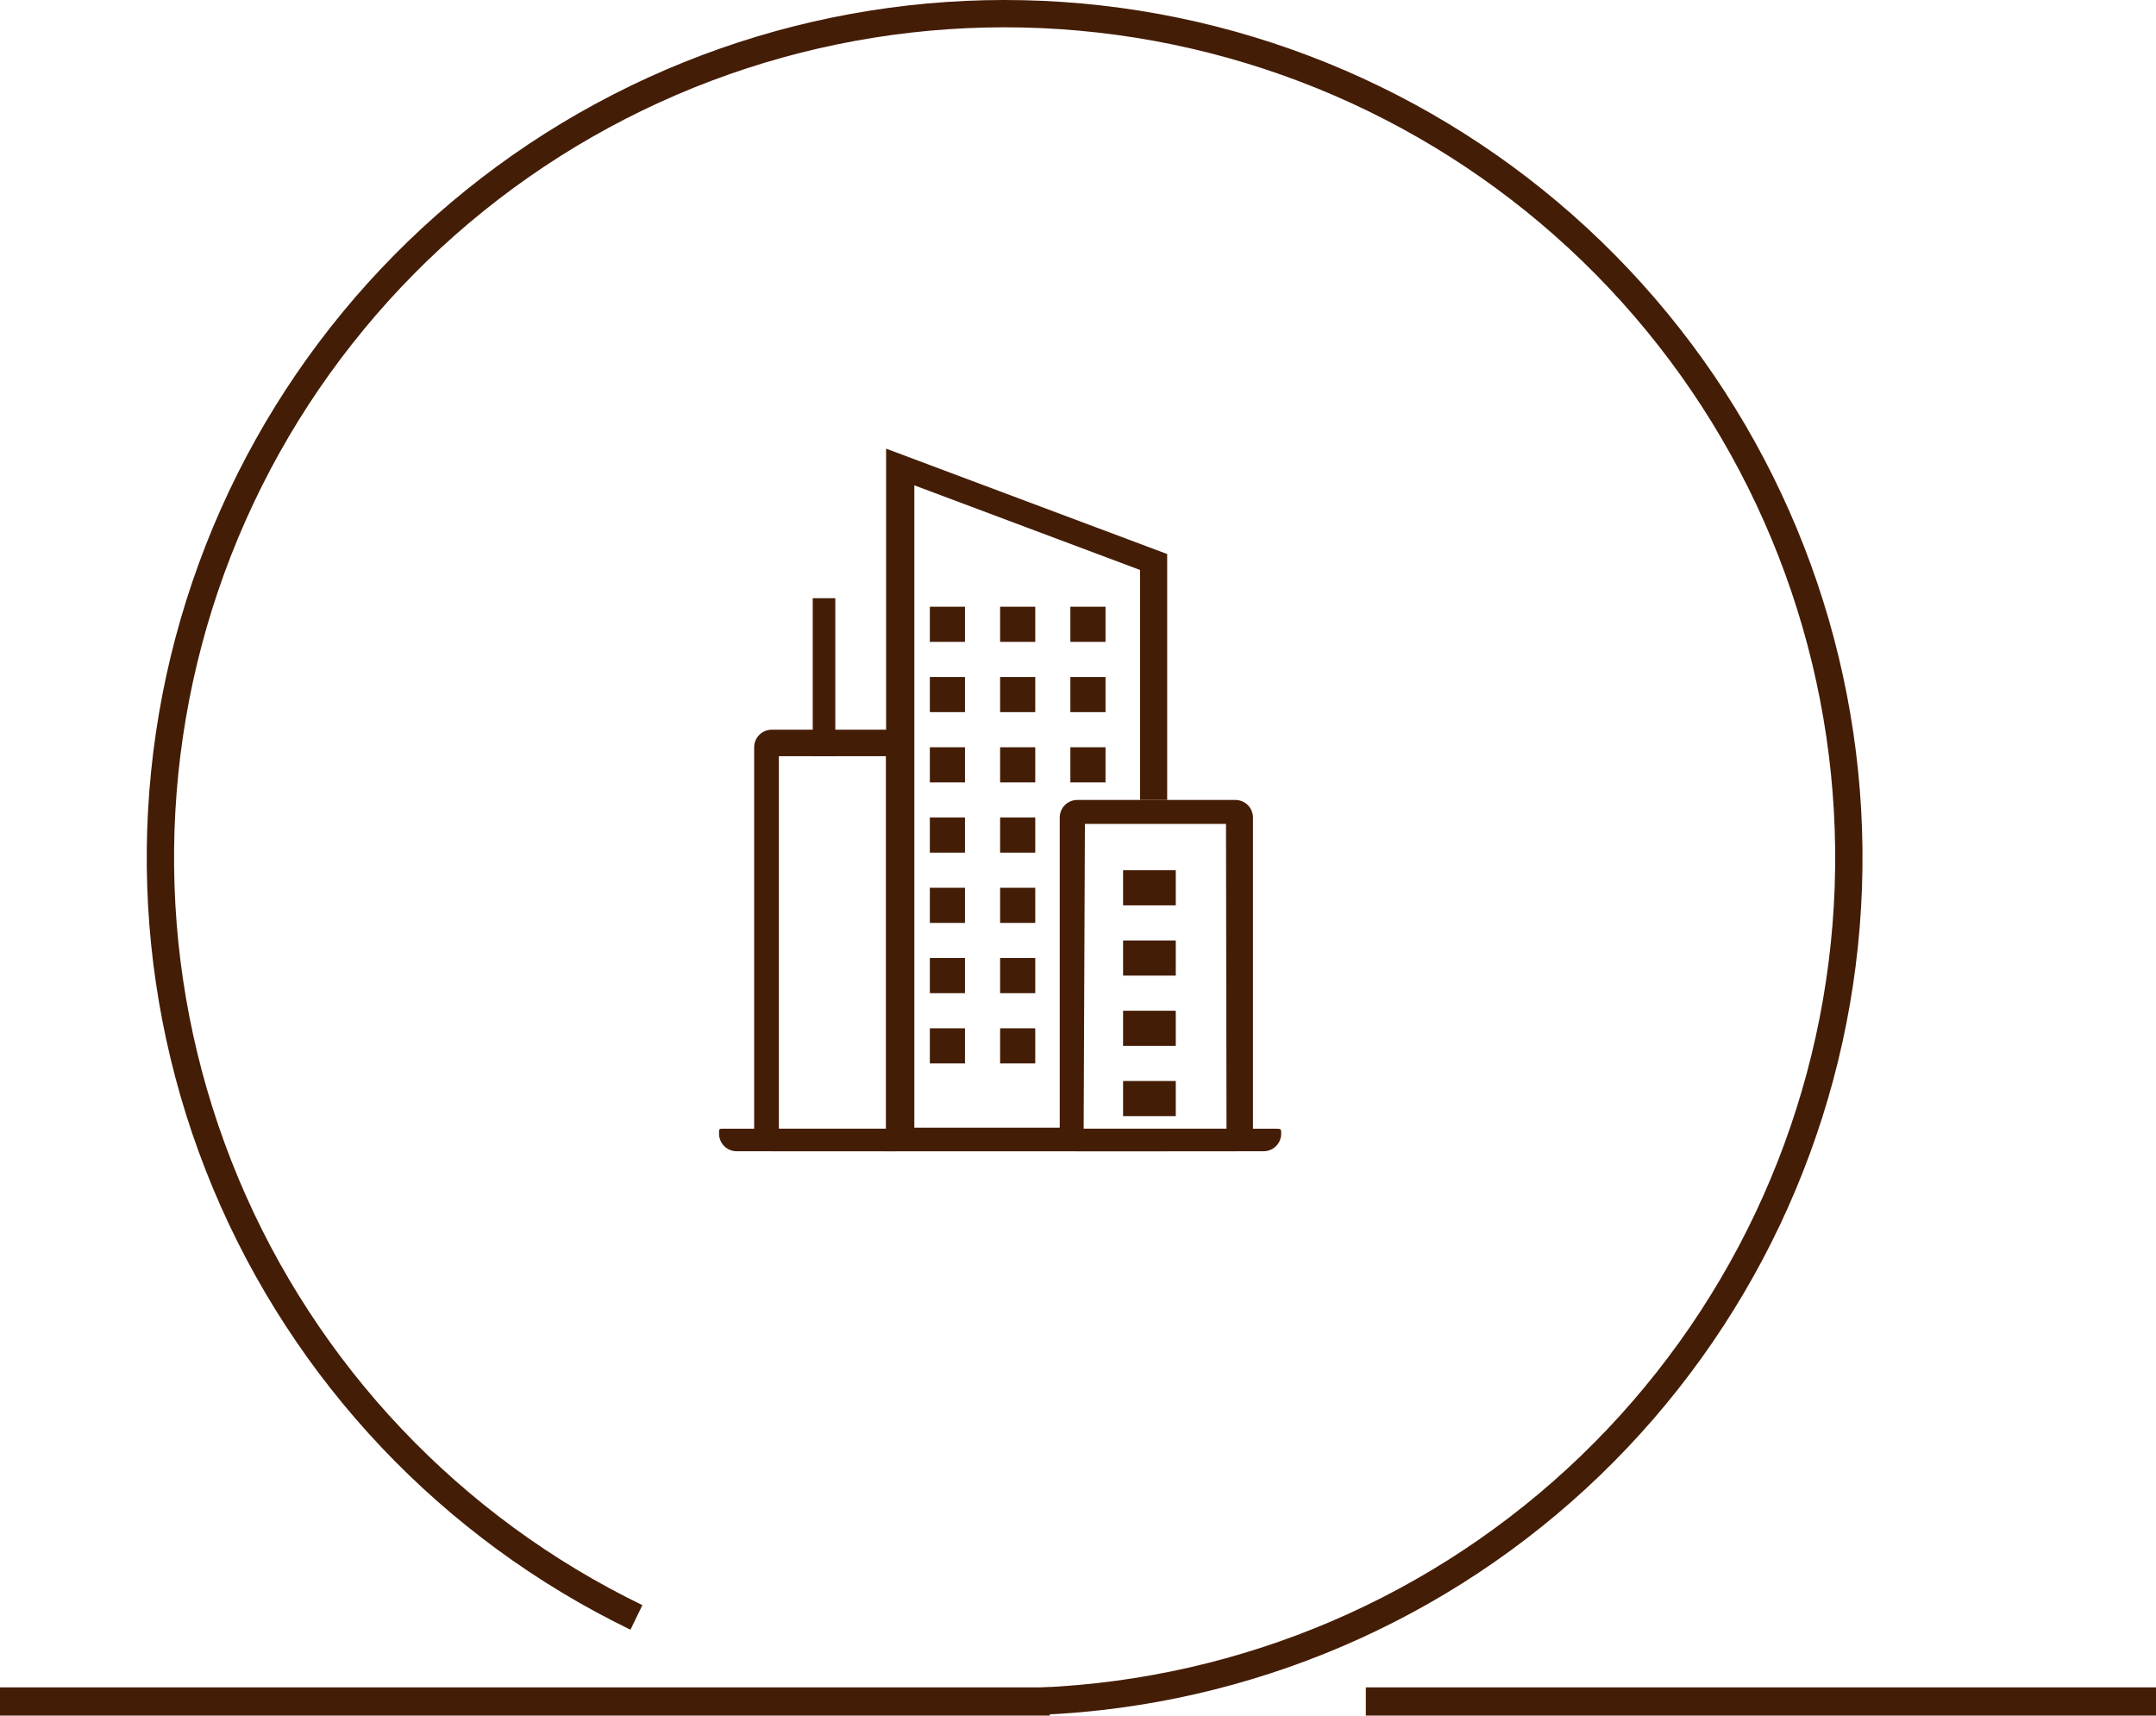 <svg width="191" height="152" viewBox="0 0 191 152" fill="none" xmlns="http://www.w3.org/2000/svg">
<path fill-rule="evenodd" clip-rule="evenodd" d="M63.7 100.444C63.7 100.031 63.7 100 64 100C64.5 100 65.087 100 65.5 100L112 100C112.412 100 112.5 100 113 100C113.5 100 113.5 100.031 113.5 100.444C113.5 100.857 113.336 101.252 113.044 101.544C112.752 101.836 112.356 102 111.944 102H65.256C64.844 102 64.448 101.836 64.156 101.544C63.864 101.252 63.7 100.857 63.7 100.444Z" fill="#441D06"/>
<path fill-rule="evenodd" clip-rule="evenodd" d="M68.999 67V100H78.499V67H68.999ZM68.368 64.65C67.956 64.65 67.56 64.814 67.268 65.106C66.976 65.397 66.812 65.793 66.812 66.206V100.444C66.812 100.856 66.976 101.252 67.268 101.544C67.56 101.836 67.956 102 68.368 102H79.262C79.675 102 80.071 101.836 80.362 101.544C80.654 101.252 80.818 100.856 80.818 100.444V66.206C80.818 65.793 80.654 65.397 80.362 65.106C80.071 64.814 79.675 64.65 79.262 64.65H68.368Z" fill="#441D06"/>
<path fill-rule="evenodd" clip-rule="evenodd" d="M78.5 39.75L103.4 49.087V70.875H101V50.5L81 43V99.909H94C94 100.322 94.227 99.696 94.518 99.988C94.81 100.28 95.206 100.444 95.619 100.444H103.4V102H78.5V39.75Z" fill="#441D06"/>
<path d="M82.375 53.756H85.487V56.869H82.375V53.756Z" fill="#441D06"/>
<path d="M88.6 53.756H91.713V56.869H88.6V53.756Z" fill="#441D06"/>
<path d="M94.825 53.756H97.938V56.869H94.825V53.756Z" fill="#441D06"/>
<path d="M82.375 59.981H85.487V63.094H82.375V59.981Z" fill="#441D06"/>
<path d="M88.6 59.981H91.713V63.094H88.6V59.981Z" fill="#441D06"/>
<path d="M94.825 59.981H97.938V63.094H94.825V59.981Z" fill="#441D06"/>
<path d="M82.375 66.206H85.487V69.319H82.375V66.206Z" fill="#441D06"/>
<path d="M88.6 66.206H91.713V69.319H88.6V66.206Z" fill="#441D06"/>
<path d="M94.825 66.206H97.938V69.319H94.825V66.206Z" fill="#441D06"/>
<path d="M82.375 72.431H85.487V75.544H82.375V72.431Z" fill="#441D06"/>
<path d="M88.6 72.431H91.713V75.544H88.6V72.431Z" fill="#441D06"/>
<path d="M82.375 78.656H85.487V81.769H82.375V78.656Z" fill="#441D06"/>
<path d="M88.6 78.656H91.713V81.769H88.6V78.656Z" fill="#441D06"/>
<path d="M82.375 84.881H85.487V87.994H82.375V84.881Z" fill="#441D06"/>
<path d="M88.6 84.881H91.713V87.994H88.6V84.881Z" fill="#441D06"/>
<path d="M82.375 91.106H85.487V94.219H82.375V91.106Z" fill="#441D06"/>
<path d="M88.6 91.106H91.713V94.219H88.6V91.106Z" fill="#441D06"/>
<path fill-rule="evenodd" clip-rule="evenodd" d="M96.112 73L96 100H108.656L108.612 73H96.112ZM95.437 70.875C95.025 70.875 94.629 71.039 94.337 71.331C94.045 71.623 93.881 72.019 93.881 72.431V100.444C93.881 100.856 94.045 101.252 94.337 101.544C94.629 101.836 95.025 102 95.437 102H109.444C109.856 102 110.252 101.836 110.544 101.544C110.836 101.252 111 100.856 111 100.444V72.431C111 72.019 110.836 71.623 110.544 71.331C110.252 71.039 109.856 70.875 109.444 70.875H95.437Z" fill="#441D06"/>
<path fill-rule="evenodd" clip-rule="evenodd" d="M104.162 80.213H99.494V77.1H104.162V80.213Z" fill="#441D06"/>
<path fill-rule="evenodd" clip-rule="evenodd" d="M104.162 86.437H99.494V83.325H104.162V86.437Z" fill="#441D06"/>
<path fill-rule="evenodd" clip-rule="evenodd" d="M104.162 92.663H99.494V89.55H104.162V92.663Z" fill="#441D06"/>
<path fill-rule="evenodd" clip-rule="evenodd" d="M104.162 98.888H99.494V95.775H104.162V98.888Z" fill="#441D06"/>
<path fill-rule="evenodd" clip-rule="evenodd" d="M74 53V67H72V53H74Z" fill="#441D06"/>
<line x1="121" y1="150.75" x2="191" y2="150.75" stroke="#441D06" stroke-width="2.5"/>
<line y1="150.75" x2="93" y2="150.75" stroke="#441D06" stroke-width="2.5"/>
<path d="M55.853 144.391C39.174 136.307 26.025 122.407 18.878 105.306C11.731 88.206 11.079 69.082 17.046 51.535C23.012 33.987 35.185 19.225 51.274 10.024C67.364 0.824 86.261 -2.179 104.41 1.579C122.559 5.337 138.71 15.598 149.823 30.43C160.936 45.263 166.246 63.646 164.753 82.12C163.261 100.594 155.069 117.886 141.719 130.742C128.369 143.599 110.781 151.134 92.263 151.93L92.16 149.512C110.087 148.742 127.115 141.447 140.04 129C152.965 116.552 160.896 99.811 162.341 81.925C163.786 64.039 158.646 46.242 147.886 31.881C137.127 17.521 121.491 7.587 103.919 3.948C86.348 0.31 68.053 3.218 52.475 12.125C36.898 21.032 25.113 35.325 19.336 52.314C13.56 69.303 14.191 87.817 21.11 104.373C28.03 120.93 40.761 134.387 56.908 142.213L55.853 144.391Z" fill="#441D06"/>
</svg>
